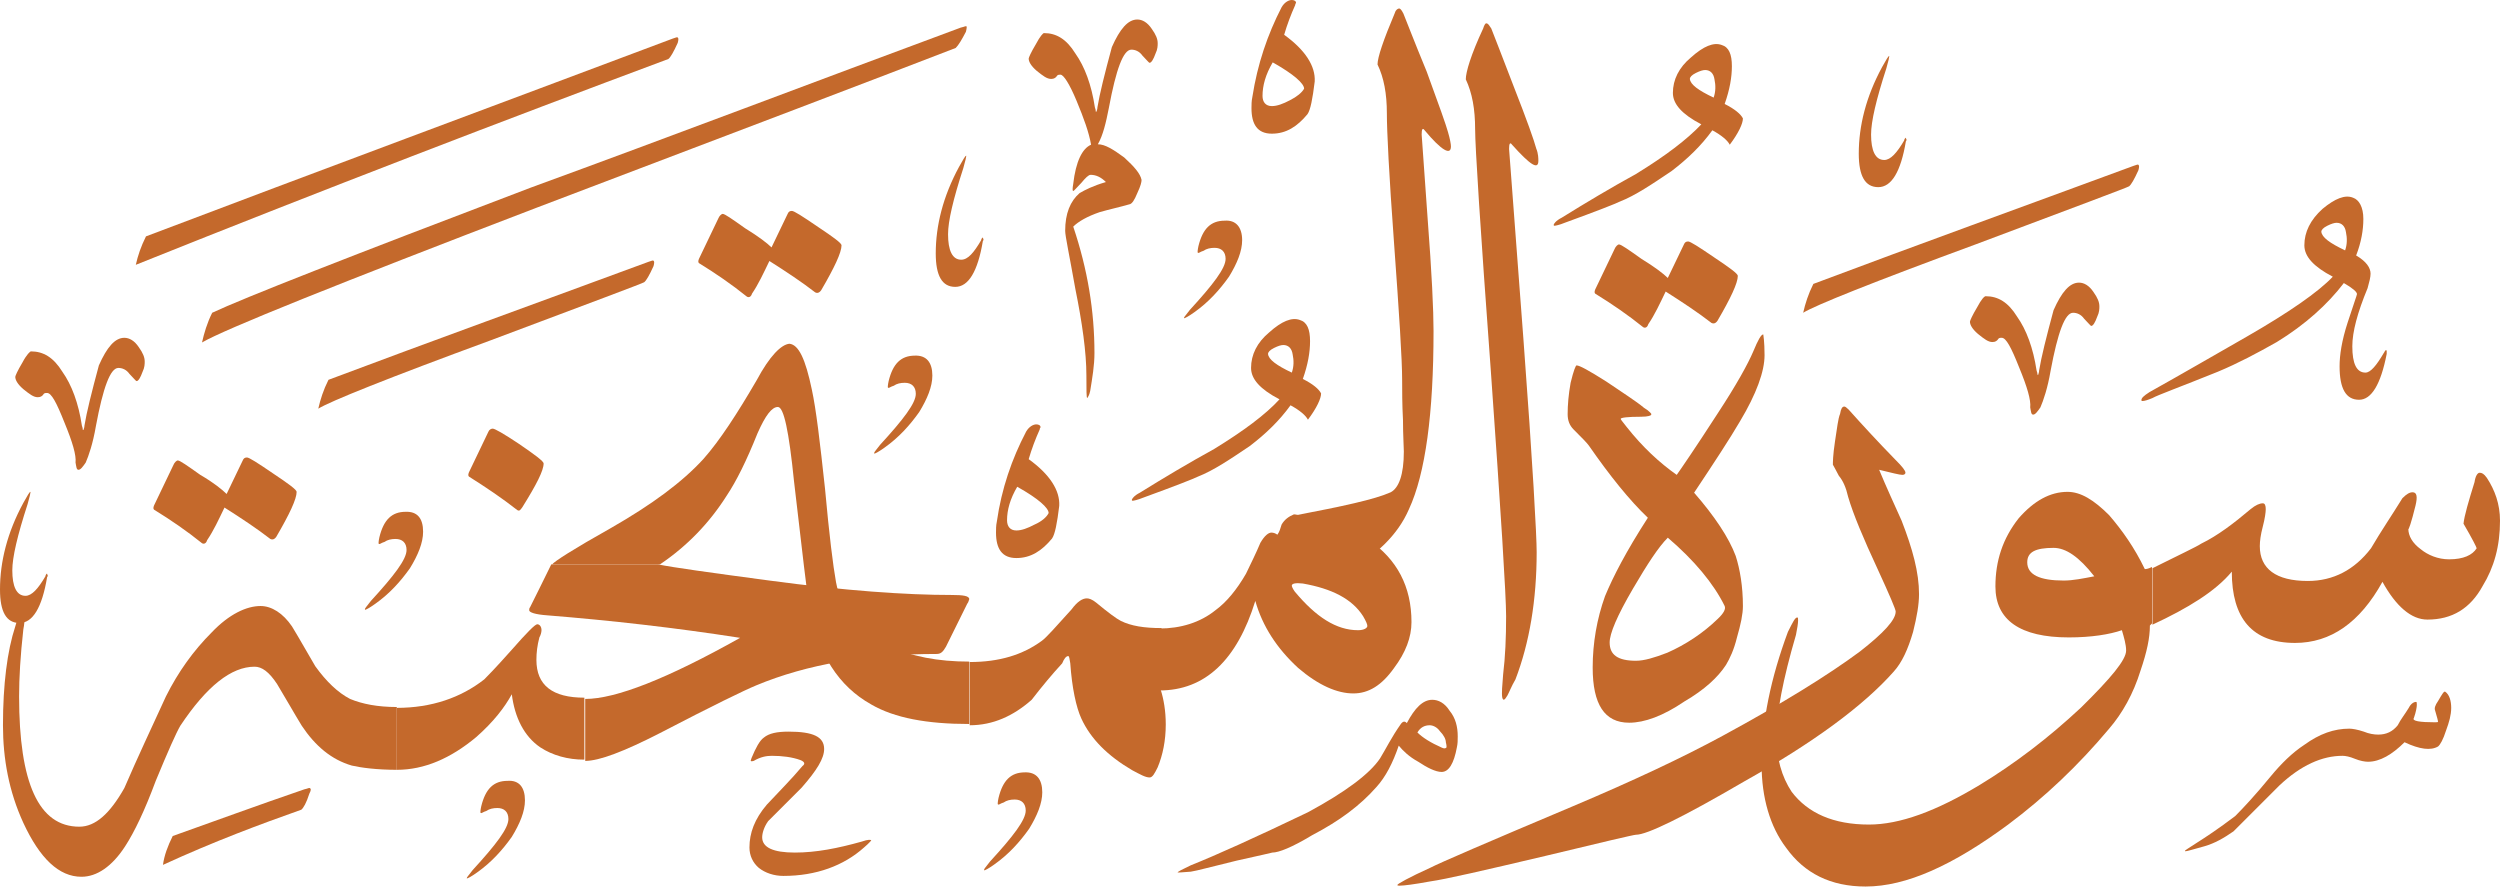 <?xml version="1.0" encoding="utf-8"?>
<!-- Generator: Adobe Illustrator 24.0.0, SVG Export Plug-In . SVG Version: 6.00 Build 0)  -->
<svg version="1.1" id="Layer_1" xmlns="http://www.w3.org/2000/svg" xmlns:xlink="http://www.w3.org/1999/xlink" x="0px" y="0px"
	 viewBox="0 0 589.1 208.9" style="enable-background:new 0 0 589.1 208.9;" xml:space="preserve">
<style type="text/css">
	.st0{fill:#C4692C;}
</style>
<g>
	<path class="st0" d="M347.6,30.5c0-4.8-0.7-8.6-2.2-11.8c0-1.7,1.2-5.8,4.1-12c0.2-0.7,0.5-1.2,0.7-1.2c0.5,0,0.7,0.5,1.2,1.2
		c0.7,1.7,2.4,6.2,5.3,13.7c3.1,7.9,4.8,12.7,5.3,14.6c0.5,1.2,0.5,2.4,0.5,2.9c0,2.2-1.9,1-6.2-3.8c-0.5-0.7-0.7-0.2-0.7,1
		c0,0.5,1.2,15.4,3.4,45.1c2.2,29.5,3.1,46.1,3.1,49.9c0,11.3-1.7,21.4-5,30c-1,1.7-1.4,2.9-1.9,3.8l0,0c-0.7,1.2-1,1.2-1.2,0.5
		c-0.2-1,0-2.9,0.2-5.5c0.5-4.1,0.7-8.6,0.7-13.7c0-4.8-1.2-24-3.6-57.8C348.8,53.5,347.6,34.5,347.6,30.5L347.6,30.5L347.6,30.5
		L347.6,30.5z"/>
	<path class="st0" d="M316.9,134.9l-12-13.4c11.5-2.2,19-3.8,22.8-5.5c1.9-1,3.1-4.1,3.1-9.6c0-1.2-0.2-3.8-0.2-7.4
		c-0.2-3.8-0.2-7-0.2-9.4c0-5-0.7-15.6-1.9-32.2c-1.2-16.3-1.7-26.6-1.7-30.7c0-4.6-0.7-8.4-2.2-11.5c0-1.7,1.4-5.8,4.1-12.2
		c0.2-0.7,0.7-1,1-1c0.2,0,0.5,0.2,1,1.2c0.7,1.7,2.4,6.2,5.5,13.7c2.9,7.9,4.6,12.7,5,14.2c0.5,1.7,0.7,2.9,0.7,3.4
		c0,2.2-2.2,1-6.2-3.8c-0.5-0.7-0.7-0.2-0.7,1c0,0.2,0.5,7,1.4,19.7c1,13,1.4,21.8,1.4,26.6c0,19.4-1.9,33.6-5.8,42
		C329.4,126,324.3,131,316.9,134.9L316.9,134.9L316.9,134.9L316.9,134.9z"/>
	<path class="st0" d="M321.2,145.2c-2.6-4.1-7.4-6.5-14.2-7.7c-1.7-0.2-2.6,0-2.6,0.5c0,0.2,0.2,0.7,0.7,1.4c5,6,9.8,9.1,14.9,9.1
		c1.4,0,2.2-0.5,2.2-1C322.2,147.1,321.9,146.4,321.2,145.2L321.2,145.2L321.2,145.2L321.2,145.2z M297,127.9c1-1.7,1.9-2.4,2.6-2.4
		c0.5,0,1,0.2,1.4,0.5c0.5-0.7,0.7-1.4,1-2.4c0.7-1.2,1.7-1.9,2.9-2.4c0.7,0,3.4,0.7,8.2,2.2c4.6,1.4,7.7,2.9,9.4,3.8
		c6.7,4.6,10.1,11,10.1,19.4c0,3.6-1.4,7.2-4.1,10.8c-2.9,4.1-6,6-9.6,6c-3.8,0-8.2-1.9-13-6c-5-4.6-8.4-9.8-10.1-15.8
		c-4.3,13.9-11.8,21.1-22.6,21.1v-14.6c5,0,9.6-1.4,13.2-4.3c2.6-1.9,5-4.8,7.2-8.6C294.8,132.7,296,130.3,297,127.9L297,127.9
		L297,127.9L297,127.9z"/>
	<path class="st0" d="M273.5,162.5c0.7,2.2,1.2,5,1.2,8.2c0,3.8-0.7,7.2-1.9,10.1c-0.7,1.4-1.2,2.4-1.9,2.4c-1,0-2.2-0.7-4.1-1.7
		c-5.8-3.4-9.8-7.4-12-12.2c-1.2-2.6-2.2-7.2-2.6-13c-0.2-1-0.2-1.7-0.5-1.7c-0.5,0-1,0.7-1.4,1.7c-2.4,2.6-4.8,5.5-7.2,8.6
		c-4.3,3.8-9.1,6-14.6,6V156c7,0,12.5-1.7,17-5c1-0.7,3.4-3.4,7-7.4c1.4-1.9,2.6-2.6,3.6-2.6c0.5,0,1.2,0.2,2.2,1
		c2.9,2.4,4.8,3.8,5.8,4.3c2.4,1.2,5.5,1.7,9.6,1.7v14.5H273.5L273.5,162.5z"/>
	<g>
		<path class="st0" d="M228.3,170.6c-9.8,0-17.5-1.4-23-4.6c-7.7-4.3-12.5-11.8-14.6-22.8c-0.5-3.4-1.7-13.2-3.6-29.8
			c-1.2-11.8-2.4-17.5-3.8-17.5s-2.9,1.9-4.8,6.2c-2.6,6.5-5,11.3-7.2,14.6c-4.1,6.5-9.4,12-15.8,16.3h-25.4c0.5-0.7,5-3.6,13.9-8.6
			c9.6-5.5,16.8-10.8,21.8-16.3c3.8-4.3,7.9-10.6,12.5-18.5c3.1-5.8,5.8-8.4,7.7-8.6c2.2,0.2,3.8,3.6,5.3,10.8
			c1,4.6,1.9,12.2,3.1,23.3c1,11,1.9,18.2,2.6,22.1c1.2,6.5,5.3,11.5,12.2,14.9c5.5,2.6,11.8,3.8,19.2,3.8v14.7H228.3L228.3,170.6z"
			/>
	</g>
	<g>
		<path class="st0" d="M227.9,142.3l-5,10.1c-0.7,1.2-1.2,1.7-2.2,1.7c-16.3,0-30.5,2.4-42.5,7.4c-2.9,1.2-10.3,4.8-22.8,11.3
			c-8.4,4.3-14.2,6.5-17.5,6.5v-14.6c7.2,0,19.4-4.8,36.5-14.4c-15.4-2.4-30.5-4.1-45.4-5.3c-2.9-0.2-4.3-0.7-4.3-1.2
			c0-0.2,0-0.5,0.2-0.7c1.2-2.4,2.9-5.8,5-10.1h25.2c3.4,0.7,12,1.9,26.2,3.8c17.8,2.4,32.2,3.4,43,3.4c2.6,0,4.1,0.2,4.1,1
			C228.3,141.3,228.3,141.8,227.9,142.3L227.9,142.3L227.9,142.3L227.9,142.3z"/>
	</g>
	<path class="st0" d="M137.6,179c-3.8,0-7.4-1-10.3-2.9c-3.8-2.6-6-7-6.7-12.5c-1.7,3.1-4.3,6.5-8.4,10.1c-6,5-12.2,7.7-18.7,7.7
		v-14.6c8.2,0,15.1-2.4,20.6-6.7c0.5-0.5,2.6-2.6,6.5-7c3.6-4.1,5.5-6,6-6s1,0.5,1,1.4c0,0.5-0.2,1.2-0.5,1.7
		c-0.5,1.9-0.7,3.6-0.7,5.3c0,6,3.8,8.9,11.3,8.9V179H137.6L137.6,179z"/>
	<path class="st0" d="M93.7,181.4c-5,0-8.6-0.5-10.8-1c-4.8-1.4-8.6-4.6-11.8-9.4c-1.9-3.1-3.8-6.5-5.8-9.8
		c-1.9-2.9-3.6-4.1-5.3-4.1c-5.5,0-11.3,4.6-17.5,13.9c-1,1.7-2.9,6-5.8,13c-2.6,7-5,12-7.2,15.4c-3.1,4.8-6.7,7.2-10.3,7.2
		c-5.3,0-9.8-4.3-13.7-12.7c-3.4-7.4-4.8-15.1-4.8-23c0-9.6,1-17.5,2.9-23.3c0.5-1.9,1-2.9,1.4-2.9c0.7,0,1,1.2,0.5,3.6
		c-0.7,6.2-1,11.5-1,15.8c0,20.4,4.6,30.7,14.2,30.7c3.8,0,7.2-3.1,10.6-9.1c3.1-7.2,6.5-14.4,9.8-21.6c2.9-5.8,6.5-10.8,10.8-15.1
		c4.1-4.3,8.2-6.2,11.5-6.2c2.6,0,5.3,1.7,7.4,4.8c1.9,3.1,3.6,6.2,5.5,9.4c2.6,3.6,5.3,6.2,8.2,7.7c2.9,1.2,6.5,1.9,11,1.9v14.8
		H93.7L93.7,181.4z"/>
	<path class="st0" d="M181.8,58.3l3.8-7.9c0.2-0.5,0.5-0.7,1-0.7s2.4,1.2,6.2,3.8c3.6,2.4,5.5,3.8,5.5,4.3c0,1.7-1.7,5.3-4.8,10.6
		c-0.5,0.7-1,0.7-1.4,0.5c-3.1-2.4-6.7-4.8-10.8-7.4c-1.4,2.9-2.6,5.5-4.1,7.7c-0.2,0.7-0.7,1-1.2,0.7c-3.6-2.9-7.4-5.5-11.3-7.9
		c-0.2-0.2-0.2-0.5,0-1l4.6-9.6c0.2-0.5,0.7-1,1-1c0.5,0,2.2,1.2,5.3,3.4C178.7,55.7,180.8,57.3,181.8,58.3L181.8,58.3L181.8,58.3
		L181.8,58.3z"/>
	<path class="st0" d="M110.5,112.3c-0.2-0.2-0.2-0.5,0-1l4.6-9.6c0.2-0.5,0.7-0.7,1-0.7c0.5,0,2.6,1.2,6.2,3.6
		c3.8,2.6,5.8,4.1,5.8,4.6c0,1.7-1.7,5-5,10.3c-0.5,0.7-0.7,1-1.2,0.7C118.2,117.3,114.3,114.7,110.5,112.3L110.5,112.3L110.5,112.3
		L110.5,112.3z"/>
	<path class="st0" d="M307.3,20.9c0-1.2-2.4-3.4-7.4-6.2c-1.7,2.9-2.4,5.5-2.4,7.9c0,1.4,0.7,2.4,2.2,2.4c1.2,0,2.6-0.5,4.3-1.4
		C305.6,22.8,306.8,21.8,307.3,20.9L307.3,20.9L307.3,20.9L307.3,20.9z M302,1.7c0.7-1.2,1.7-1.7,2.4-1.7c0.5,0,1,0.2,1,0.7
		c0,0-0.2,0.2-0.2,0.5c-1,2.2-1.9,4.6-2.6,7c5,3.6,7.4,7.4,7.2,11c-0.5,4.1-1,6.7-1.7,7.7c-2.4,2.9-5,4.6-8.4,4.6
		c-3.4,0-4.8-2.2-4.8-6c0-0.7,0-1.7,0.2-2.6C296.3,15.1,298.7,8.1,302,1.7L302,1.7L302,1.7L302,1.7z"/>
	<path class="st0" d="M247.1,120.9c0-1.2-2.4-3.4-7.4-6.2c-1.7,2.9-2.4,5.5-2.4,7.9c0,1.4,0.7,2.4,2.2,2.4c1.2,0,2.6-0.5,4.3-1.4
		C245.4,122.9,246.6,121.9,247.1,120.9L247.1,120.9L247.1,120.9L247.1,120.9z M241.8,101.7c0.7-1.2,1.7-1.7,2.4-1.7
		c0.5,0,1,0.2,1,0.7c0,0-0.2,0.2-0.2,0.5c-1,2.2-1.9,4.6-2.6,7c5,3.6,7.4,7.4,7.2,11c-0.5,4.1-1,6.7-1.7,7.7c-2.4,2.9-5,4.6-8.4,4.6
		s-4.8-2.2-4.8-6c0-0.7,0-1.7,0.2-2.6C236,115.2,238.4,108.2,241.8,101.7L241.8,101.7L241.8,101.7L241.8,101.7z"/>
	<path class="st0" d="M50,73.7c7.2-3.4,32.2-13.2,75.1-29.5c33.4-12.2,67-25,101.3-37.7c1-0.2,1.2-0.5,1.4-0.2c0,0,0,0.5-0.2,1.2
		c-1,1.9-1.7,3.1-2.4,3.8C207.9,18,175,30.5,126.3,49c-47,18-73.4,28.6-78.7,31.7C48.1,78.5,48.8,76.1,50,73.7L50,73.7L50,73.7
		L50,73.7z"/>
	<path class="st0" d="M77.4,89.5c24.2-9.1,49.4-18.2,75.4-27.8c0.7-0.2,1.2-0.5,1.2-0.2c0.2,0,0.2,0.5,0,1.2c-1,2.2-1.7,3.4-2.2,3.8
		c-0.2,0.2-12.5,4.8-36.2,13.7C91.4,89.1,77.7,94.6,75,96.3C75.5,94.1,76.2,91.9,77.4,89.5L77.4,89.5L77.4,89.5L77.4,89.5z"/>
	<path class="st0" d="M34.4,55.7C75,40.3,116.2,25,158.5,9.1c0.7-0.2,1.2-0.5,1.2-0.2c0.2,0,0.2,0.5,0,1.2c-1,2.2-1.7,3.4-2.2,3.8
		C118.9,28.3,76.9,44.4,32,62.4C32.5,60.2,33.2,58.1,34.4,55.7L34.4,55.7L34.4,55.7L34.4,55.7z"/>
	<path class="st0" d="M53.4,116.4l3.8-7.9c0.2-0.5,0.5-0.7,1-0.7s2.4,1.2,6.2,3.8c3.6,2.4,5.5,3.8,5.5,4.3c0,1.7-1.7,5.3-4.8,10.6
		c-0.5,0.7-1,0.7-1.4,0.5c-3.1-2.4-6.7-4.8-10.8-7.4c-1.4,2.9-2.6,5.5-4.1,7.7c-0.2,0.7-0.7,1-1.2,0.7c-3.6-2.9-7.4-5.5-11.3-7.9
		c-0.2-0.2-0.2-0.5,0-1l4.6-9.6c0.2-0.5,0.7-1,1-1c0.5,0,2.2,1.2,5.3,3.4C50.3,113.7,52.4,115.4,53.4,116.4L53.4,116.4L53.4,116.4
		L53.4,116.4z"/>
	<path class="st0" d="M40.7,197c9.6-3.4,19.9-7.2,31-11c1-0.2,1.2-0.5,1.4-0.2c0.2,0,0.2,0.5-0.2,1.2c-0.7,2.2-1.4,3.4-1.9,3.8
		c-9.6,3.4-20.4,7.4-32.6,13C38.7,201.6,39.5,199.4,40.7,197L40.7,197L40.7,197L40.7,197z"/>
	<path class="st0" d="M203.6,199.7c-4.8,4.3-11.3,6.7-19,6.7c-2.2,0-4.3-0.7-5.8-1.9c-1.4-1.2-2.2-2.9-2.2-4.8
		c0-3.4,1.2-6.7,4.1-10.1c2.9-3.1,5.8-6,8.4-9.1c0.7-0.5,0.5-1-0.5-1.4c-1.9-0.7-4.3-1-6.7-1c-1.2,0-2.6,0.2-4.3,1.2
		c-0.2,0-0.5,0.2-0.7,0c0,0,0-0.2,0.2-0.7c1-2.4,1.9-4.1,2.9-4.8c1.2-1,3.1-1.4,5.8-1.4c5.8,0,8.4,1.2,8.4,4.1c0,2.2-1.7,5-5.3,9.1
		c-2.6,2.6-5.3,5.3-7.9,7.9c-1,1.4-1.4,2.9-1.4,3.8c0,2.4,2.6,3.6,7.7,3.6c5,0,10.1-1,15.8-2.6c1.4-0.5,2.2-0.5,2.2-0.2
		C205.3,198,204.8,198.7,203.6,199.7L203.6,199.7L203.6,199.7L203.6,199.7z"/>
	<path class="st0" d="M340.7,174.9c0-0.7-0.5-1.7-1.4-2.6c-0.7-1-1.7-1.4-2.4-1.4c-1.2,0-2.2,0.5-2.9,1.7c1.2,1.2,3.1,2.4,5.8,3.6
		c0.5,0.2,0.7,0.2,1,0C340.9,176.1,340.9,175.7,340.7,174.9L340.7,174.9L340.7,174.9L340.7,174.9z M330.1,170.6
		c0.5-0.7,1-0.7,1.4-0.2c1.9-3.6,3.8-5.5,6-5.5c1.4,0,2.9,0.7,4.1,2.6c1.4,1.7,1.9,3.8,1.9,6c0,1,0,1.7-0.2,2.6
		c-0.7,3.8-1.9,5.8-3.6,5.8c-1.4,0-3.4-1-5.5-2.4c-2.2-1.2-3.6-2.6-4.6-3.8c-1.4,4.1-3.1,7.4-5.3,9.8c-3.8,4.3-8.6,7.9-15.1,11.3
		c-4.8,2.9-7.9,4.1-9.4,4.1c0,0-2.9,0.7-8.4,1.9c-5.8,1.4-9.4,2.4-10.8,2.6c-2.2,0.2-3.1,0.2-3.1,0.2c0-0.2,1-0.7,3.1-1.7
		c6-2.4,15.1-6.5,27.6-12.5c8.9-4.8,14.6-9.1,17-12.7C326.5,176.6,327.9,173.7,330.1,170.6L330.1,170.6L330.1,170.6L330.1,170.6z"/>
	<path class="st0" d="M257.1,34.1c-0.5-2.9-1.7-6.2-3.4-10.3c-1.7-4.1-3.1-6.2-3.8-6.2c-0.5,0-0.7,0-1,0.5c-0.2,0.2-0.5,0.5-1.2,0.5
		c-1,0-1.9-0.7-3.4-1.9c-1.4-1.2-1.9-2.2-1.9-2.9c0-0.2,0.5-1.4,1.7-3.4c1-1.9,1.7-2.6,1.9-2.6c2.9,0,5.3,1.4,7.4,4.8
		c2.2,3.1,3.8,7.4,4.6,12.7c0.2,0.5,0.2,0.7,0.2,1h0.2c0-0.2,0.2-0.5,0.2-1c0.5-3.1,1.7-7.9,3.4-14.2c1.9-4.3,3.8-6.5,6-6.5
		c1.2,0,2.4,0.7,3.4,2.2c1,1.4,1.4,2.4,1.4,3.4c0,0.5,0,1.4-0.5,2.4c-0.5,1.4-1,2.2-1.4,2.2c-0.2,0-0.7-0.7-1.7-1.7
		c-0.7-1-1.7-1.4-2.6-1.4c-1.9,0-3.6,4.6-5.3,13.7c-0.7,3.6-1.4,6.5-2.6,8.6c1.7,0,3.6,1.2,6.2,3.1c2.4,2.2,3.8,3.8,4.1,5.3
		c0,0.5-0.2,1.4-1,3.1c-0.7,1.7-1.2,2.4-1.7,2.6c-2.4,0.7-4.8,1.2-7.2,1.9c-2.9,1-5,2.2-6.2,3.4c3.4,10.1,5,19.9,5,29.8
		c0,2.9-0.5,5.8-1,8.9c-0.2,1-0.5,1.4-0.7,1.7c-0.2,0-0.2-1.9-0.2-5.3c0-5.5-1-12.5-2.6-20.4c-1.4-7.9-2.4-12.5-2.4-13.7
		c0-4.1,1.2-7,3.4-8.9c1.2-0.7,3.1-1.7,6.2-2.6c-1.2-1.2-2.4-1.7-3.6-1.7c-0.5,0-1.2,0.7-2.2,1.9c-1.2,1.2-1.7,1.9-1.9,1.9
		c-0.2,0-0.2-0.5,0-1.7C253.5,38.1,255,35,257.1,34.1L257.1,34.1L257.1,34.1L257.1,34.1z"/>
	<path class="st0" d="M292.7,56.6c0,2.6-1.2,5.5-3.1,8.6c-2.2,3.1-4.8,6-8.2,8.4c-1.4,1-2.2,1.4-2.4,1.4v-0.1c0-0.2,0.5-0.7,1.4-1.9
		c5.5-6,8.4-9.8,8.4-12c0-1.7-1-2.6-2.6-2.6c-1,0-1.9,0.2-2.6,0.7c-0.7,0.2-1,0.5-1.2,0.5c0,0-0.2,0-0.2-0.2c0,0,0-0.5,0.2-1.4
		c1-4.1,2.9-6,6.2-6C291.2,51.8,292.7,53.5,292.7,56.6L292.7,56.6L292.7,56.6L292.7,56.6z"/>
	<path class="st0" d="M245.6,186.7c0,2.6-1.2,5.5-3.1,8.6c-2.2,3.1-4.8,6-8.2,8.4c-1.4,1-2.2,1.4-2.4,1.4v-0.2
		c0-0.2,0.5-0.7,1.4-1.9c5.5-6,8.4-9.8,8.4-12c0-1.7-1-2.6-2.6-2.6c-1,0-1.9,0.2-2.6,0.7c-0.7,0.2-1,0.5-1.2,0.5c0,0-0.2,0-0.2-0.2
		c0,0,0-0.5,0.2-1.4c1-4.1,2.9-6,6.2-6C244.2,181.9,245.6,183.6,245.6,186.7L245.6,186.7L245.6,186.7L245.6,186.7z"/>
	<path class="st0" d="M231.2,56.6c0-0.2,0.2-0.5,0.2-0.5c0.2-0.2,0.2-0.2,0.2,0c0.2,0.2,0.2,0.5,0,0.7c-1.2,7.2-3.4,10.8-6.5,10.8
		s-4.6-2.6-4.6-7.9c0-6.5,1.7-13.4,5.5-20.4c1-1.7,1.4-2.6,1.7-2.6l0,0c0,0.2-0.2,1.2-0.7,2.9c-2.4,7.4-3.6,12.5-3.6,15.6
		c0,3.8,1,6,3.1,6C228.1,61.2,229.5,59.5,231.2,56.6L231.2,56.6L231.2,56.6L231.2,56.6z"/>
	<path class="st0" d="M99.7,125.3c0,2.6-1.2,5.5-3.1,8.6c-2.2,3.1-4.8,6-8.2,8.4c-1.4,1-2.2,1.4-2.4,1.4v-0.2c0-0.2,0.5-0.7,1.4-1.9
		c5.5-6,8.4-9.8,8.4-12c0-1.7-1-2.6-2.6-2.6c-1,0-1.9,0.2-2.6,0.7c-0.7,0.2-1,0.5-1.2,0.5c0,0-0.2,0-0.2-0.2c0,0,0-0.5,0.2-1.4
		c1-4.1,2.9-6,6.2-6C98.3,120.5,99.7,122.1,99.7,125.3L99.7,125.3L99.7,125.3L99.7,125.3z"/>
	<path class="st0" d="M10.7,135.8c0-0.2,0.2-0.5,0.2-0.5c0.2-0.2,0.2-0.2,0.2,0c0.2,0.2,0.2,0.5,0,0.7c-1.2,7.2-3.4,10.8-6.5,10.8
		S0,144.2,0,138.9c0-6.5,1.7-13.4,5.5-20.4c1-1.7,1.4-2.6,1.7-2.6l0,0c0,0.2-0.2,1.2-0.7,2.9c-2.4,7.4-3.6,12.5-3.6,15.6
		c0,3.8,1,6,3.1,6C7.5,140.4,9,138.7,10.7,135.8L10.7,135.8L10.7,135.8L10.7,135.8z"/>
	<path class="st0" d="M7.3,82.8c2.9,0,5.3,1.4,7.4,4.8c2.2,3.1,3.8,7.4,4.6,12.7c0.2,0.5,0.2,0.7,0.2,1h0.2c0-0.2,0.2-0.5,0.2-1
		c0.5-3.1,1.7-7.9,3.4-14.2c1.9-4.3,3.8-6.5,6-6.5c1.2,0,2.4,0.7,3.4,2.2c1,1.4,1.4,2.4,1.4,3.4c0,0.5,0,1.4-0.5,2.4
		c-0.5,1.4-1,2.2-1.4,2.2c-0.2,0-0.7-0.7-1.7-1.7c-0.7-1-1.7-1.4-2.6-1.4c-1.9,0-3.6,4.6-5.3,13.7c-0.7,4.1-1.7,7-2.4,8.6
		c-0.7,1-1.2,1.7-1.7,1.7S18,110,17.8,109c0.2-1.7-0.7-4.8-2.6-9.4c-1.9-4.8-3.1-7-4.1-7c-0.5,0-0.7,0-1,0.5
		c-0.2,0.2-0.5,0.5-1.2,0.5c-1,0-1.9-0.7-3.4-1.9c-1.4-1.2-1.9-2.2-1.9-2.9c0-0.2,0.5-1.4,1.7-3.4C6.3,83.5,7.1,82.8,7.3,82.8
		L7.3,82.8L7.3,82.8L7.3,82.8z"/>
	<path class="st0" d="M219.7,88.5c0,2.6-1.2,5.5-3.1,8.6c-2.2,3.1-4.8,6-8.2,8.4c-1.4,1-2.2,1.4-2.4,1.4v-0.2c0-0.2,0.5-0.7,1.4-1.9
		c5.5-6,8.4-9.8,8.4-12c0-1.7-1-2.6-2.6-2.6c-1,0-1.9,0.2-2.6,0.7c-0.7,0.2-1,0.5-1.2,0.5c0,0-0.2,0-0.2-0.2c0,0,0-0.5,0.2-1.4
		c1-4.1,2.9-6,6.2-6C218.3,83.7,219.7,85.4,219.7,88.5L219.7,88.5L219.7,88.5L219.7,88.5z"/>
	<path class="st0" d="M304.4,87.8c0.5-1.4,0.5-2.9,0.2-4.3c-0.2-1.4-1-2.2-2.2-2.2c-0.5,0-1.2,0.2-2.2,0.7s-1.4,1-1.4,1.4
		C298.9,84.7,300.8,86.1,304.4,87.8L304.4,87.8L304.4,87.8L304.4,87.8z M301.5,94.1c-4.6-2.4-6.7-4.8-6.7-7.4c0-3.1,1.4-6,4.3-8.4
		c2.9-2.6,5.3-3.6,7.2-2.9c1.7,0.5,2.4,2.2,2.4,5c0,2.6-0.5,5.5-1.7,8.9c2.4,1.2,3.8,2.4,4.3,3.4c0,1.2-1,3.4-3.1,6.2
		c-0.5-1-1.9-2.2-4.1-3.4c-2.6,3.6-5.8,6.7-9.6,9.6c-4.6,3.1-8.6,5.8-12.2,7.2c-1,0.5-5.3,2.2-13,5c-1.2,0.5-2.2,0.7-2.4,0.7
		c-0.2,0-0.2-0.2-0.2-0.2c0-0.2,0.5-1,1.9-1.7c5.8-3.6,11.5-7,17.5-10.3C293.1,101.5,298.2,97.7,301.5,94.1L301.5,94.1L301.5,94.1
		L301.5,94.1z"/>
	<path class="st0" d="M123.7,188.6c0,2.6-1.2,5.5-3.1,8.6c-2.2,3.1-4.8,6-8.2,8.4c-1.4,1-2.2,1.4-2.4,1.4v-0.1
		c0-0.2,0.5-0.7,1.4-1.9c5.5-6,8.4-9.8,8.4-12c0-1.7-1-2.6-2.6-2.6c-1,0-1.9,0.2-2.6,0.7c-0.7,0.2-1,0.5-1.2,0.5c0,0-0.2,0-0.2-0.2
		c0,0,0-0.5,0.2-1.4c1-4.1,2.9-6,6.2-6C122.3,183.8,123.7,185.5,123.7,188.6L123.7,188.6L123.7,188.6L123.7,188.6z"/>
	<path class="st0" d="M530.3,120c1.2-1,2.2-1.4,2.9-1.4c0.5,0,0.7,0.5,0.7,1.4c0,0.7-0.2,2.2-0.7,4.1s-0.7,3.4-0.7,4.6
		c0,5.3,3.8,8.2,11.3,8.2c6,0,11-2.6,14.9-7.7c2.4-4.1,5-7.9,7.4-11.8c1-1,1.7-1.4,2.4-1.4c1,0,1.2,1,0.7,3.1c-1,4.1-1.7,6-1.7,5.5
		c0,1.7,1,3.4,2.9,4.8c1.7,1.4,4.1,2.4,6.7,2.4c3.4,0,5.5-1,6.5-2.6c0-0.2-1-2.2-3.1-5.8c0.2-1.9,1.2-5.3,2.6-9.8
		c0.2-1.4,0.7-2.2,1.2-2.2s1,0.2,1.7,1.2c1.9,2.9,3.1,6.2,3.1,10.1c0,6-1.4,11-4.1,15.4c-2.9,5.3-7.2,7.9-13,7.9
		c-3.8,0-7.4-3.1-10.6-8.9c-5.3,9.6-12.2,14.4-20.6,14.4c-10.1,0-14.9-5.8-14.9-16.8c-3.8,4.6-10.3,8.6-18.7,12.5v-13.3
		c6.2-3.1,10.3-5,11.5-5.8C522.6,126.2,526.4,123.3,530.3,120L530.3,120L530.3,120L530.3,120z"/>
	<path class="st0" d="M493.5,135.8c-3.6-4.6-6.7-6.7-9.6-6.7c-4.3,0-6.2,1-6.2,3.4c0,2.9,2.9,4.3,8.6,4.3
		C488.5,136.8,490.9,136.3,493.5,135.8L493.5,135.8L493.5,135.8L493.5,135.8z M501,153.3c0-1.4-0.5-3.1-1-4.8
		c-2.9,1-7.2,1.7-12.5,1.7c-11.5,0-17.3-4.1-17.3-12c0-6,1.7-11.3,5.5-16.1c3.6-4.1,7.4-6.2,11.5-6.2c3.1,0,6.2,1.9,9.8,5.5
		c3.1,3.6,6,7.7,8.4,12.7c0.2,0,0.7,0,1.7-0.5v13.3l-0.5,0.5c0,2.9-0.7,6.2-2.2,10.6c-1.7,5.5-4.3,10.1-7.4,13.7
		c-7.2,8.6-15.1,16.1-23.8,22.6c-13,9.6-24,14.6-33.6,14.6c-8.2,0-14.4-3.1-18.7-9.1c-3.8-5-5.8-11.8-5.8-19.7
		c0-10.1,2.2-20.4,6.2-31.2c1.2-2.4,1.7-3.4,2.2-3.4c0.2,0,0.2,0.2,0.2,0.7c0,0.7-0.2,1.9-0.5,3.4c-3.1,10.6-4.6,18.5-4.6,24
		c0,5,1.2,9.4,3.6,13c3.8,5,9.8,7.7,18.2,7.7c7.2,0,15.8-3.1,26.2-9.4c8.2-5,16.1-11,23.8-18.2C497.4,159.8,501,155.5,501,153.3
		L501,153.3L501,153.3L501,153.3z"/>
	<path class="st0" d="M435.5,117.1c-0.5-2.2-1.2-3.8-2.2-5c-0.7-1.4-1.2-2.2-1.4-2.6c0-0.5,0-2.2,0.5-5.5c0.5-3.1,0.7-5.3,1.2-6.5
		c0.2-1.2,0.5-1.7,1-1.7c0.2,0,0.5,0.2,1,0.7c3.4,3.8,7,7.7,11,11.8c1.7,1.7,2.4,2.6,2.4,3.1c0,0.2-0.2,0.5-0.7,0.5
		c-0.7,0-2.6-0.5-5.5-1.2c1.7,4.1,3.6,8.2,5.3,12c2.6,6.7,4.1,12.2,4.1,17.3c0,2.4-0.5,5.3-1.4,8.9c-1.2,4.1-2.6,7.2-4.6,9.4
		c-7,7.9-18.7,16.6-35.3,25.9c-14.4,8.4-22.8,12.5-25.4,12.5c-0.5,0-7.7,1.7-21.4,5c-14.4,3.4-23.5,5.5-27.1,6c-3.8,0.7-6.2,1-7.2,1
		c-0.5,0-0.5,0-0.5-0.2s2.6-1.7,7.9-4.1c1.9-1,13-5.8,33.4-14.4c14.2-6,25.9-11.5,35.3-16.6c14.2-7.7,25-14.4,32.4-19.9
		c5.5-4.3,8.4-7.4,8.4-9.4c0-0.5-1.4-3.8-4.3-10.1C439.1,126.9,436.7,121.2,435.5,117.1L435.5,117.1L435.5,117.1L435.5,117.1z"/>
	<path class="st0" d="M415.8,83.7c0,3.8-1.9,9.1-5.8,15.6c-2.4,4.1-6,9.6-10.8,16.8c4.8,5.5,8.2,10.6,9.8,14.9
		c1,3.1,1.7,7.2,1.7,11.8c0,1.9-0.5,4.3-1.4,7.4c-0.7,2.9-1.7,5-2.6,6.5c-1.9,2.9-5,5.8-9.8,8.6c-5,3.4-9.4,5-13,5
		c-5.8,0-8.6-4.3-8.6-13c0-5.8,1-11.5,2.9-16.8c1.9-4.6,5-10.6,10.1-18.5c-4.3-4.1-8.9-9.8-13.9-17c-0.5-0.7-1.7-1.9-3.6-3.8
		c-1-1-1.4-2.2-1.4-3.6c0-2.2,0.2-4.6,0.7-7.4c0.7-2.9,1.2-4.1,1.4-4.1c0.7,0,2.9,1.2,7,3.8c3.8,2.6,7,4.6,8.9,6.2
		c1.2,0.7,1.7,1.4,1.7,1.4v0.2c0,0.2-0.7,0.5-2.4,0.5c-3.1,0-4.8,0.2-4.8,0.5c0,0.2,0.5,0.7,1.4,1.9c3.8,4.8,7.7,8.4,11.8,11.3
		c1-1.4,4.3-6.2,9.6-14.4c4.6-7,7.2-11.8,8.4-14.6c1.2-2.9,1.9-4.1,2.4-4.1C415.5,78.9,415.8,80.4,415.8,83.7L415.8,83.7L415.8,83.7
		L415.8,83.7z M406.4,142.8c-2.6-5.3-7.2-10.8-13.4-16.1c-2.2,2.2-4.8,6.2-8.2,12c-3.8,6.5-5.5,10.6-5.5,12.7c0,2.9,1.9,4.3,6.2,4.3
		c1.9,0,4.3-0.7,7.4-1.9c4.3-1.9,8.4-4.6,11.8-7.9C406.2,144.5,406.7,143.5,406.4,142.8L406.4,142.8L406.4,142.8L406.4,142.8z"/>
	<path class="st0" d="M393,65.5l3.8-7.9c0.2-0.5,0.5-0.7,1-0.7s2.4,1.2,6.2,3.8c3.6,2.4,5.5,3.8,5.5,4.3c0,1.7-1.7,5.3-4.8,10.6
		c-0.5,0.7-1,0.7-1.4,0.5c-3.1-2.4-6.7-4.8-10.8-7.4c-1.4,2.9-2.6,5.5-4.1,7.7c-0.2,0.7-0.7,1-1.2,0.7c-3.6-2.9-7.4-5.5-11.3-7.9
		c-0.2-0.2-0.2-0.5,0-1l4.6-9.6c0.2-0.5,0.7-1,1-1c0.5,0,2.2,1.2,5.3,3.4C389.9,62.9,392,64.5,393,65.5L393,65.5L393,65.5L393,65.5z
		"/>
	<path class="st0" d="M519.5,199.4c-2.6,0.7-4.1,1.2-4.6,1.2v-0.2c0,0,1-0.7,2.9-1.9c1.9-1.2,4.8-3.1,8.9-6.2c1.9-1.9,4.8-5,8.4-9.4
		c2.4-2.9,5-5.5,7.9-7.4c3.6-2.6,7-3.8,10.6-3.8c0.7,0,1.9,0.2,3.4,0.7c1.2,0.5,2.4,0.7,3.4,0.7c1.9,0,3.4-0.7,4.6-2.2
		c0.7-1.4,1.7-2.6,2.6-4.1c0.5-1,1.2-1.4,1.7-1.4c0.2,0,0.2,0.2,0.2,0.7s-0.2,1.7-0.7,3.1c-0.5,0.7,1.4,1,5,1c0.5,0,0.7,0,0.7-0.2
		c0,0-0.2-1-0.7-2.6c-0.2-0.5,0-1.2,0.7-2.2c1-1.7,1.4-2.4,1.7-2.2c1,0.7,1.4,2.2,1.4,3.8c0,1.7-0.5,3.4-1.2,5.3
		c-0.7,2.2-1.4,3.4-1.9,3.8c-1.7,1-4.3,0.7-7.9-1c-2.9,2.9-5.8,4.6-8.6,4.6c-0.7,0-1.9-0.2-3.1-0.7c-1.2-0.5-2.2-0.7-2.9-0.7
		c-4.8,0-9.8,2.2-14.9,7c-3.6,3.6-7.2,7.2-10.8,10.8C524,197.5,521.9,198.7,519.5,199.4L519.5,199.4L519.5,199.4L519.5,199.4z"/>
	<path class="st0" d="M467.9,69.8c2.9,0,5.3,1.4,7.4,4.8c2.2,3.1,3.8,7.4,4.6,12.7c0.2,0.5,0.2,0.7,0.2,1h0.2c0-0.2,0.2-0.5,0.2-1
		c0.5-3.1,1.7-7.9,3.4-14.2c1.9-4.3,3.8-6.5,6-6.5c1.2,0,2.4,0.7,3.4,2.2c1,1.4,1.4,2.4,1.4,3.4c0,0.5,0,1.4-0.5,2.4
		c-0.5,1.4-1,2.2-1.4,2.2c-0.2,0-0.7-0.7-1.7-1.7c-0.7-1-1.7-1.4-2.6-1.4c-1.9,0-3.6,4.6-5.3,13.7c-0.7,4.1-1.7,7-2.4,8.6
		c-0.7,1-1.2,1.7-1.7,1.7s-0.5-0.7-0.7-1.7c0.2-1.7-0.7-4.8-2.6-9.4c-1.9-4.8-3.1-7-4.1-7c-0.5,0-0.7,0-1,0.5
		c-0.2,0.2-0.5,0.5-1.2,0.5c-1,0-1.9-0.7-3.4-1.9c-1.4-1.2-1.9-2.2-1.9-2.9c0-0.2,0.5-1.4,1.7-3.4C466.9,70.5,467.6,69.8,467.9,69.8
		L467.9,69.8L467.9,69.8L467.9,69.8z"/>
	<path class="st0" d="M427.3,66.9c24.2-9.1,49.4-18.2,75.4-27.8c0.7-0.2,1.2-0.5,1.2-0.2c0.2,0,0.2,0.5,0,1.2
		c-1,2.2-1.7,3.4-2.2,3.8c-0.2,0.2-12.5,4.8-36.2,13.7c-24.2,8.9-37.9,14.4-40.6,16.1C425.4,71.5,426.1,69.3,427.3,66.9L427.3,66.9
		L427.3,66.9L427.3,66.9z"/>
	<path class="st0" d="M403.8,23c0.5-1.4,0.5-2.9,0.2-4.3c-0.2-1.4-1-2.2-2.2-2.2c-0.5,0-1.2,0.2-2.2,0.7s-1.4,1-1.4,1.4
		C398.3,19.9,400.2,21.3,403.8,23L403.8,23L403.8,23L403.8,23z M400.9,29.3c-4.6-2.4-6.7-4.8-6.7-7.4c0-3.1,1.4-6,4.3-8.4
		c2.9-2.6,5.3-3.6,7.2-2.9c1.7,0.5,2.4,2.2,2.4,5c0,2.6-0.5,5.5-1.7,8.9c2.4,1.2,3.8,2.4,4.3,3.4c0,1.2-1,3.4-3.1,6.2
		c-0.5-1-1.9-2.2-4.1-3.4c-2.6,3.6-5.8,6.7-9.6,9.6c-4.6,3.1-8.6,5.8-12.2,7.2c-1,0.5-5.3,2.2-13,5c-1.2,0.5-2.2,0.7-2.4,0.7
		c-0.2,0-0.2-0.2-0.2-0.2c0-0.2,0.5-1,1.9-1.7c5.8-3.6,11.5-7,17.5-10.3C392.5,36.7,397.5,32.9,400.9,29.3L400.9,29.3L400.9,29.3
		L400.9,29.3z"/>
	<path class="st0" d="M552.6,59c0.5-1.4,0.5-2.9,0.2-4.3c-0.2-1.4-1-2.2-2.2-2.2c-0.5,0-1.2,0.2-2.2,0.7s-1.4,1-1.4,1.4
		C547.1,55.9,549,57.3,552.6,59L552.6,59L552.6,59L552.6,59z M557.9,67.9c-2.4,5.8-3.6,10.3-3.6,13.7c0,4.1,1,6.2,3.1,6.2
		c1.2,0,2.6-1.7,4.3-4.6c0.2-0.2,0.2-0.5,0.5-0.7c0,0,0.2,0,0.2,0.2c0,0,0,0.2,0,0.7c-1.4,7.2-3.6,10.8-6.5,10.8
		c-3.1,0-4.6-2.6-4.6-7.9c0-2.6,0.5-6,1.9-10.3s2.2-6.5,2.2-6.7c0-0.5-1-1.4-3.1-2.6c-3.8,5-9.1,9.8-15.8,13.9
		c-4.6,2.6-9.1,5-13.9,7c-8.9,3.6-14.2,5.5-15.4,6.2c-1.2,0.5-1.9,0.7-2.4,0.7c-0.2,0-0.2-0.2-0.2-0.2c0-0.5,0.5-1,1.9-1.9
		c7.7-4.3,15.1-8.6,22.8-13c10.1-5.8,17-10.6,20.4-14.2c-4.6-2.4-6.7-4.8-6.7-7.4c0-3.1,1.4-6,4.3-8.6c2.9-2.4,5.3-3.4,7.2-2.6
		c1.4,0.5,2.4,2.2,2.4,5c0,2.6-0.5,5.5-1.7,8.6c2.4,1.4,3.4,2.9,3.4,4.3C558.6,65.3,558.3,66.5,557.9,67.9L557.9,67.9L557.9,67.9
		L557.9,67.9z"/>
	<path class="st0" d="M448.7,33.1c0-0.2,0.2-0.5,0.2-0.5c0.2-0.2,0.2-0.2,0.2,0c0.2,0.2,0.2,0.5,0,0.7c-1.2,7.2-3.4,10.8-6.5,10.8
		s-4.6-2.6-4.6-7.9c0-6.5,1.7-13.4,5.5-20.4c1-1.7,1.4-2.6,1.7-2.6l0,0c0,0.2-0.2,1.2-0.7,2.9c-2.4,7.4-3.6,12.5-3.6,15.6
		c0,3.8,1,6,3.1,6C445.5,37.7,447,36,448.7,33.1L448.7,33.1L448.7,33.1L448.7,33.1z"/>
</g>
</svg>
